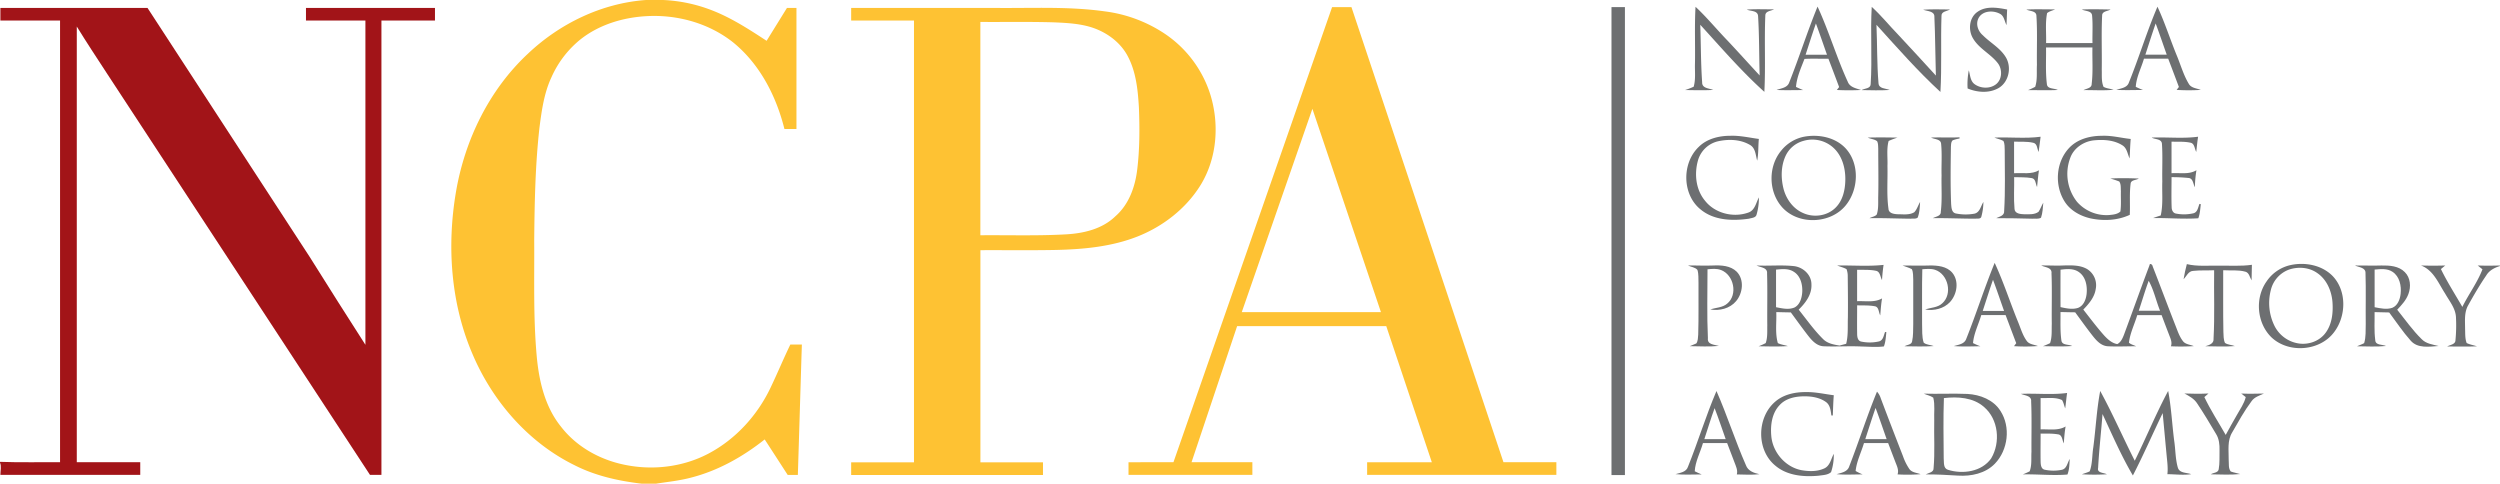 <svg xmlns="http://www.w3.org/2000/svg" viewBox="0 0 1582 306">
  <defs>
    <style>
      .cls-1 {
        fill: #fec233;
      }

      .cls-2 {
        fill: #a21418;
      }

      .cls-3 {
        fill: #6d6f71;
      }
    </style>
  </defs>
  <title>Asset 1</title>
  <g id="Layer_2" data-name="Layer 2">
    <g id="Layer_1-2" data-name="Layer 1">
      <g>
        <path class="cls-1" d="M408.81,0h10.78a96.58,96.58,0,0,1,30.86,6.5c12.4,4.79,23.58,12.09,34.66,19.32Q491.56,15.41,498,5h6V81.63h-7.61c-5.18-20.81-15.53-41-32.41-54.76-15.39-12.23-35.5-17.78-55-16.64-14.72.83-29.56,5.29-41.3,14.42A64.1,64.1,0,0,0,349,48.81c-4.7,10-6.22,21.09-7.62,31.94-2.67,23.66-3.1,47.49-3.33,71.27.16,24.3-.62,48.67,1.55,72.91C341,240.83,344.73,257.3,355,270c9.77,12.68,24.52,20.88,40.08,24.07,17.75,3.73,36.84,1.54,53-6.91,17.5-9.16,31.44-24.55,39.78-42.37,4.22-8.86,8-17.94,12.26-26.76h7.3c-.88,27.5-1.66,55-2.54,82.51l-6.42,0q-7.26-11.25-14.56-22.47c-13.76,10.91-29.43,19.75-46.53,24.14-7.27,1.94-14.77,2.71-22.2,3.84h-9.24c-14.56-1.72-29.09-4.93-42.24-11.61-29.38-14.41-52.07-40.59-64.74-70.52-13.8-32.23-16.24-68.55-10.34-102.88,5.65-32.73,21-64.23,45.4-87C354.26,14.84,380.83,2,408.81,0Z"/>
        <path class="cls-1" d="M538.62,5H628c23.62.33,47.39-1.11,70.86,2.16a88.59,88.59,0,0,1,38,14.05,72.68,72.68,0,0,1,28.84,38c6.11,19.13,4.54,41.12-6.23,58.32-9.15,14.57-23.42,25.63-39.33,32-16.52,6.59-34.47,8.25-52.1,8.64-15.87.32-31.76.07-47.64.15q0,67.13,0,134.25H660q0,4,0,8H538.62v-8h39.75V13H538.62Zm81.75,8.88q0,67.5,0,135c17.89-.16,35.79.44,53.66-.55,11.38-.56,23.39-3.29,31.8-11.48,8.56-7.47,12.54-18.7,13.82-29.71,1.58-13,1.57-26.11,1.05-39.15-.66-11.1-1.8-22.61-7.13-32.57C709,26.83,700.69,20.73,691.63,17.6c-7.9-2.67-16.31-3.1-24.58-3.45C651.5,13.67,635.93,14,620.37,13.88Z"/>
        <path class="cls-1" d="M742.56,292.5q50.18-144,100.39-288h12.24q48.07,144,96.2,288h33.48q0,4,0,8H865.12v-8h40.94q-14.38-43.06-28.83-86.12H782.85Q768.42,249.45,754,292.5H792.5q0,4,0,8H714.12q0-4,0-8Zm43.24-95h88.05q-21.65-64.33-43.37-128.65Q808.12,133.16,785.8,197.5Z"/>
      </g>
      <path class="cls-2" d="M.25,5Q46.78,5,93.33,5q51.45,78.9,102.83,157.86c11.53,18.54,23.32,36.93,35.07,55.33q.06-102.59,0-205.18H193.62V5h81.63v8H241.37q0,143.75,0,287.49l-7.25,0q-83.3-127-166.53-254.14c-6.41-9.79-12.84-19.58-19-29.56q0,137.85,0,275.69H88.75q0,4,0,8H.24c0-2.58.77-5.29-.24-7.76v-.47c12.66.48,25.33.12,38,.23V13H.25Z"/>
      <g>
        <path class="cls-3" d="M1019.75,4.5h8.5V300.62h-8.5Z"/>
        <path class="cls-3" d="M1072.93,4.3c7.2,6.71,13.45,14.37,20.3,21.44,6.84,7.26,13.5,14.69,20.28,22-.35-12.56-.23-25.15-1-37.68-.32-3.54-4.76-2.88-7.15-4,5.73-.4,11.49-.13,17.23-.14-2,1.1-5.52,1-5.49,4-.68,16,.23,32.15-.61,48.2-14.55-13.09-27.35-28-40.56-42.45.45,12.14.33,24.31,1.2,36.42-.11,3.88,4.42,3.75,7,4.81-5.92.33-11.87.17-17.8.07a47.17,47.17,0,0,0,5.43-2.1c1.39-4.81.64-9.89.82-14.82C1072.79,28.13,1072.26,16.2,1072.93,4.3Z"/>
        <path class="cls-3" d="M1150.14,4.17c7.17,15.5,12,32.05,19.13,47.57,1.35,3.52,5.24,4.14,8.39,5.2a150.15,150.15,0,0,1-15.3,0l1.44-1.85q-3.36-9-6.77-17.91c-5.06.06-10.12-.2-15.16.1C1139.7,43,1137,48.8,1136.51,55q2.22,1.08,4.53,2c-5.62,0-11.23.21-16.83-.08,2.87-1.08,6.78-1.29,8-4.71C1138.52,36.35,1143.67,20,1150.14,4.17Zm-7.56,30.45q6.76,0,13.53,0c-2.34-6.59-4.57-13.22-7-19.77C1146.81,21.4,1144.76,28,1142.58,34.62Z"/>
        <path class="cls-3" d="M1184.43,4.35c6,5.42,11.06,11.76,16.69,17.55,8,8.57,16,17.25,23.9,25.92-.39-12.35-.37-24.72-.94-37,.24-4-4.54-3.61-7.12-4.69,5.64-.4,11.3-.14,17-.13-1.93,1.16-5.6,1.16-5.39,4.18-.53,16,.25,32-.67,48-14.42-13.24-27.33-28-40.48-42.49.53,12.29.27,24.64,1.29,36.9.2,3.69,4.56,3.24,7.07,4.34-5.91.38-11.84.17-17.75.08,1.83-1.17,5.64-.81,5.73-3.77C1184.82,36.94,1183.5,20.6,1184.43,4.35Z"/>
        <path class="cls-3" d="M1251.39,7.48c5.48-3.86,12.58-2.64,18.74-1.47-.18,3.29-.25,6.58-.41,9.87-1.24-2.27-1.42-5.35-3.7-6.89-4.43-2.7-11.74-2.41-14.16,2.81-1.69,3.7-.08,8,2.86,10.49,4.65,4.71,10.83,7.94,14.4,13.68,4.05,6.37,2.17,15.92-4.46,19.78-6,3.38-13.41,2.79-19.56.23a45.18,45.18,0,0,1,.77-11.49c.89,3.06.89,6.91,3.82,8.89,3.87,2.71,9.71,2.89,13.48-.13,3.91-3.19,4-9.49,1-13.32-4.52-5.83-11.74-9.08-15.58-15.52C1245.35,19.11,1246,11.16,1251.39,7.48Z"/>
        <path class="cls-3" d="M1282.3,6.05c6-.34,12.11-.08,18.17-.11-1.69.8-3.64,1.14-5.07,2.37-1.24,6.21-.43,12.63-.64,18.93h29.36c-.13-5.77.3-11.55-.24-17.3-.18-3.27-4.35-2.76-6.49-3.93,6-.27,12.1-.1,18.16,0-1.8,1.16-5.39,1-5.32,3.9-.56,11.34-.06,22.73-.24,34.09.15,3.64-.35,7.51,1.13,10.94,1.93,1.09,4.24,1.15,6.35,1.84-6.29.67-12.66.15-19,.25,1.91-1.08,5.2-1.16,5.15-4,.92-7.61.3-15.32.47-23h-29.36c.13,7.7-.41,15.45.53,23.11.23,3.39,4.64,2.54,6.9,3.8-6.27.31-12.55.07-18.81.1a44,44,0,0,0,4.52-2.11c1.49-4.46.84-9.3,1.1-13.92-.16-10.31.35-20.64-.32-30.93C1288.63,6.74,1284.44,7.19,1282.3,6.05Z"/>
        <path class="cls-3" d="M1347.16,52.24c6.42-15.84,11.37-32.29,18.08-48,4.62,9.9,7.93,20.36,12.06,30.48,2.59,6.11,4.33,12.64,7.78,18.34,1.54,2.7,5,2.78,7.57,3.82a120,120,0,0,1-15.29,0l1.44-1.84q-3.36-9-6.77-17.91c-5.12,0-10.23,0-15.33,0-1.71,5.93-4.8,11.59-5.19,17.81,1.48.74,3,1.42,4.55,2-5.62,0-11.25.25-16.85-.1C1342.07,55.87,1346,55.65,1347.16,52.24Zm10.42-17.63c4.51,0,9,0,13.53,0-2.34-6.59-4.57-13.22-7-19.78C1361.82,21.4,1359.76,28,1357.58,34.61Z"/>
        <path class="cls-3" d="M1075,92.92c5.22-5.19,12.85-7,20-7,6.08-.22,12,1.21,18,2-.47,4.57-.14,9.22-1.06,13.74-1-3.47-1-8-4.64-10-6.12-3.57-13.73-3.73-20.49-2.17a17.29,17.29,0,0,0-12.27,11.82c-2.48,8.59-1.5,18.58,4.34,25.64,6.34,8.13,18.12,11,27.67,7.49,4-1.5,4.68-6.16,6.47-9.52a36.52,36.52,0,0,1-1.46,10.85c-.48,2.08-3.08,2.09-4.75,2.61-10.32,1.49-22.09,1.19-30.53-5.73C1064.41,123.26,1064.12,103.28,1075,92.92Z"/>
        <path class="cls-3" d="M1141.39,86.56c9.3-1.79,19.95.22,26.59,7.39,8.89,9.77,8.17,26,0,36-9.74,12-30.55,12.61-40.62.76-8.39-9.84-8.45-25.59-.12-35.5A24.63,24.63,0,0,1,1141.39,86.56Zm-.26,2.62a17.48,17.48,0,0,0-11.33,9.73c-2.79,6.24-2.86,13.43-1.32,20,1.6,6.79,6.07,13.16,12.62,15.93,6.67,3,15.13,1.85,20.38-3.36,4.64-4.52,6.13-11.27,6.24-17.54.14-7.53-2-15.6-7.86-20.73A19.82,19.82,0,0,0,1141.13,89.18Z"/>
        <path class="cls-3" d="M1309,94c5.23-5.88,13.38-8.07,21-8.06,6.18-.3,12.19,1.36,18.31,2-.37,4.1-.43,8.22-.71,12.33-1.32-2.87-1.64-6.55-4.58-8.33-5.3-3.35-11.91-3.72-18-3.13-6.52.69-12.8,4.89-15,11.21a28.59,28.59,0,0,0,4.23,27.58,24.71,24.71,0,0,0,20.7,8.45c2.36-.24,5-.49,6.83-2.21.61-4.26.19-8.59.32-12.87-.17-2,.19-4.36-1.05-6.13a57.83,57.83,0,0,0-5.67-1.87c6-.35,12-.22,18.07,0-1.65,1.1-5,.82-5.19,3.28-.84,6.53-.2,13.14-.54,19.7-7.76,3.61-16.7,4-25,2.2-6.42-1.5-12.73-5-16.27-10.69C1300.09,117.34,1300.88,103,1309,94Z"/>
        <path class="cls-3" d="M1181.9,87.07c6.27-.19,12.56-.1,18.85,0a48.55,48.55,0,0,0-5.62,2.13c-1.41,5.15-.52,10.58-.75,15.86.23,9-.59,18.09.64,27,.15,3,3.57,3.41,5.9,3.51,3.45,0,7.32.62,10.43-1.27,1.74-1.81,2.4-4.35,3.68-6.48-.21,3.32-.3,6.74-1.52,9.87-1.23,1-3,.52-4.44.71-8.68-.08-17.35-.49-26-.33,1.41-.89,3.51-1,4.57-2.39,1.21-3.79.78-7.85.91-11.77.23-10,0-19.93,0-29.89-.09-1.56,0-3.22-.72-4.65C1186.12,88,1183.76,88,1181.9,87.07Z"/>
        <path class="cls-3" d="M1222,87.05c6-.23,12,.13,18-.17v.75a25,25,0,0,0-4.27,1.13c-1.19,1-1.06,2.72-1.19,4.1-.17,12-.35,24.07.13,36.1.2,2.3.23,5.71,3.19,6.16a31.15,31.15,0,0,0,11.39.12c3.59-.65,4.16-4.8,5.84-7.43a35.63,35.63,0,0,1-1.24,9.08c-.33,1.89-2.5,1.31-3.83,1.5-9,0-17.92-.46-26.89-.33,1.79-1.07,5.12-1.22,5-4.06.94-7.63.31-15.35.49-23-.17-6.64.37-13.32-.28-19.93C1228.15,87.87,1224.08,88.26,1222,87.05Z"/>
        <path class="cls-3" d="M1262,87.07c9.75-.42,19.57.75,29.29-.54-.47,3.21-.74,6.45-1.26,9.65-1-2-.74-5.28-3.41-5.84-4-.94-8.09-.52-12.11-.72q0,10,0,20c5.25-.39,11,.93,15.74-1.86-.56,3.51-.78,7.06-1.2,10.59-1-2-.75-5.3-3.49-5.67-3.65-.63-7.37-.43-11-.58.12,6.72-.38,13.49.23,20.19.27,3,3.86,3.21,6.21,3.3,3,0,6.47.33,9-1.57,1.19-1.82,1.91-3.91,3-5.77-.3,3.19-.38,6.47-1.45,9.52-1.67,1-3.76.47-5.59.63-7.61-.18-15.21-.38-22.81-.35,2.11-1,5.3-1.52,5.08-4.55.77-12.81.38-25.68.35-38.51-.1-1.94.1-4-.83-5.8C1266,88.18,1263.89,87.84,1262,87.07Z"/>
        <path class="cls-3" d="M1361.58,87.06c9.78-.39,19.62.76,29.37-.54-.5,3.19-.8,6.41-1.16,9.62-1.14-2-1-5.47-3.81-5.87-3.89-.83-7.9-.48-11.84-.64q0,10,0,20c5.24-.42,11,1,15.77-1.92a77.59,77.59,0,0,0-1,10.76c-1.11-2-1.06-5.57-3.94-5.84a100.17,100.17,0,0,0-10.81-.52c0,6.34-.18,12.68.06,19,0,1.78.86,3.81,2.87,4.06a26.4,26.4,0,0,0,10.84-.19c2.72-.63,3-3.78,3.88-5.94l.86.16c-.38,3-.5,6.08-1.58,8.92-9.53.66-19.09-.29-28.63-.12,1.59-.6,3.19-1.13,4.84-1.65,1.61-7,.74-14.29,1-21.44-.17-8,.32-16.06-.24-24.06C1367.72,87.74,1363.53,88.29,1361.58,87.06Z"/>
        <path class="cls-3" d="M1262.23,166.35c5.64,12.17,9.73,25,14.82,37.44,1.65,4,2.84,8.27,5.39,11.82,1.59,2.37,4.72,2.41,7.15,3.37a109,109,0,0,1-15.12.07l1.41-1.88c-2.28-5.92-4.48-11.86-6.73-17.78-5.14,0-10.28,0-15.4,0-1.74,5.9-4.68,11.53-5.22,17.71a39.68,39.68,0,0,0,4.62,2c-5.59.11-11.21.33-16.79-.1,2.93-.88,6.76-1.24,7.91-4.64C1250.61,198.49,1255.74,182.14,1262.23,166.35Zm-7.55,30.4h13.49c-2.34-6.57-4.54-13.19-7-19.7C1258.88,183.58,1256.84,190.18,1254.68,196.75Z"/>
        <path class="cls-3" d="M1360.16,168c.22-1.92,2-.49,2.07.61,4.82,12.29,9.42,24.67,14.25,37,1.39,3.44,2.5,7.09,4.77,10.1,1.59,2.27,4.64,2.32,7,3.31a129.9,129.9,0,0,1-14.5.11c1-2.61-.37-5.13-1.25-7.54-1.58-4.05-3.11-8.12-4.64-12.19q-7.71,0-15.41,0c-1.71,5.83-4.56,11.38-5.25,17.46,1.29,1.14,3,1.49,4.54,2.26-6,0-12,.3-17.91,0-4.91-.3-8-4.57-10.76-8.11-3.39-4.39-6.61-8.92-9.9-13.38-3.11,0-6.2-.13-9.29-.16.07,6-.28,12.13.6,18.13.54,3.07,4.63,2.16,6.75,3.35-6.12.46-12.28.22-18.4.11a48.14,48.14,0,0,0,4.45-1.92c1.36-3.88.93-8.11,1.09-12.16-.14-10.66.24-21.34-.18-32,.4-3.84-4.11-3.74-6.54-5,4.78-.08,9.57.25,14.36,0,4.94-.1,10.24-.29,14.68,2.26a12,12,0,0,1,5.48,12.66c-.76,5.22-4.32,9.37-7.86,13,4.37,5.56,8.61,11.25,13.33,16.53,2.22,2.38,4.85,4.76,8.19,5.31,2.25-1.16,3.3-3.6,4.19-5.84C1349.43,197.34,1354.63,182.62,1360.16,168Zm-56.26,2.64q-.06,11.85,0,23.7c3.59.78,7.41,1.63,11,.51,3.62-1.32,5.15-5.41,5.52-8.95.49-4.9-.53-10.63-4.79-13.65C1312.28,169.75,1307.83,170.17,1303.9,170.67Zm55.81,7c-2.33,6.27-4.17,12.7-6.3,19,4.49,0,9,0,13.48,0C1364.37,190.45,1363,183.64,1359.71,177.71Z"/>
        <path class="cls-3" d="M1383.83,167.13c6.6,1.6,13.44.83,20.17,1,7-.13,14.06.43,21-.57q-.06,4.92-.2,9.86c-1.18-1.89-1.47-4.84-3.91-5.49-4.56-1.29-9.38-.62-14.05-.93.06,13-.13,26,.12,39,.13,2.33,0,4.8,1,7,1.81,1.26,4.22,1.18,6.28,2-6.22.46-12.48.22-18.7.1,2.46-.71,5.54-1.69,5.19-4.88.78-14.38.17-28.81.37-43.21-4.41.21-8.83-.07-13.2.4-3.09.09-4.28,3.41-6.14,5.32C1382.29,173.47,1383,170.29,1383.83,167.13Z"/>
        <path class="cls-3" d="M1449.52,167.73c9.27-2,19.94.05,26.69,7.06,8.88,9.41,8.49,25.21.9,35.28-8.94,12.16-28.74,13.72-39.66,3.46-9.32-9-10.65-24.73-3.25-35.31A24.7,24.7,0,0,1,1449.52,167.73Zm-1.11,2.9a18.28,18.28,0,0,0-11.49,13.18,32.66,32.66,0,0,0,2.25,22.14A20.6,20.6,0,0,0,1454,217.24c6.52,1.23,13.74-1.25,17.68-6.69,4.1-5.57,4.8-12.84,4.3-19.54-.57-7-3.7-14.28-9.73-18.3C1461.13,169.12,1454.26,168.63,1448.41,170.63Z"/>
        <path class="cls-3" d="M1068.18,168c5.26-.1,10.53.24,15.81,0s11.09.09,15,3.93c4.9,5,3.91,13.56-.39,18.63-3.91,4.69-10.49,6.28-16.34,5.27,3.57-1.25,7.78-1.09,10.75-3.74,6.81-5.64,4.17-18.21-4-21.23-2.72-1.05-5.69-.71-8.5-.45,0,14.52-.43,29.07.25,43.58-.52,4.22,4.21,4.05,7,4.92-6.13.56-12.32.26-18.47.15,1.39-.54,2.77-1.12,4.15-1.74,1.09-1.59,1-3.7,1.19-5.56.34-10.91.1-21.83.18-32.74-.13-2.73.16-5.58-.67-8.21C1072.75,169.08,1070.11,169,1068.18,168Z"/>
        <path class="cls-3" d="M1111.55,168c7.83.36,15.71-.44,23.52.38,5.87.62,11.27,5.5,11.21,11.64.31,6.36-3.76,11.71-8.07,15.92,5,6.24,9.61,12.86,15.32,18.5,2.76,2.9,6.78,3.63,10.57,4.23,1.37-.38,2.76-.76,4.17-1.13,1.36-5.42.87-11,1.07-16.57.11-8.64,0-17.28-.09-25.92a12.57,12.57,0,0,0-.76-4.72c-1.84-1.07-4-1.5-5.9-2.32,9.77-.18,19.59.68,29.34-.39-.49,3.18-.77,6.38-1,9.59-1.14-2-1.14-5.38-3.89-5.86-3.9-.82-7.91-.52-11.86-.62,0,6.62,0,13.25,0,19.87,5.26-.25,11,1,15.8-1.77-.64,3.55-.85,7.15-1.16,10.74-1.07-1.89-.78-5.34-3.45-5.77-3.69-.69-7.46-.46-11.17-.58,0,6-.1,11.92,0,17.88,0,1.92.28,4.61,2.62,5.06a26.3,26.3,0,0,0,11.17-.1c2.71-.66,3-3.8,3.88-6l.83.15c-.36,3-.46,6.12-1.57,9-4.65.61-9.36.15-14,.07-8-.42-16,.19-24-.15-4.5-.12-7.65-3.74-10.17-7-3.68-4.74-7.17-9.62-10.73-14.45-3.08,0-6.15-.13-9.21-.18.29,6.51-.84,13.28,1,19.62,2,1,4.23,1.2,6.34,1.89-6.16.41-12.35.21-18.51.1a42.45,42.45,0,0,0,4.49-2c1.25-3.55.92-7.41,1-11.12-.12-11,.18-22-.14-33C1118.52,169.2,1114,169.3,1111.55,168Zm12.33,2.61q0,11.9,0,23.79c3.8.75,8,1.75,11.7.17,3.45-1.82,4.62-6,4.88-9.66.28-4.8-1.07-10.38-5.46-13C1131.69,169.77,1127.6,170.25,1123.88,170.62Z"/>
        <path class="cls-3" d="M1204,168c5.68,0,11.37.21,17.06,0,5-.08,10.88.49,14.36,4.61,4.41,5.31,3,13.63-1.42,18.48-3.94,4.29-10.16,5.7-15.76,4.79,3.58-1.36,7.88-1.13,10.81-3.93,6.66-5.84,3.8-18.45-4.52-21.21-2.62-.87-5.41-.54-8.09-.36-.31,11.53-.07,23.07-.14,34.61.16,3.93-.23,8,1,11.81,1.71,1.52,4.32,1.35,6.41,2.19-6.18.44-12.38.18-18.55.13,1.55-1,4.49-.88,4.83-3.16.8-3.58.58-7.27.71-10.91,0-9.36,0-18.72,0-28.07-.14-2.22.09-4.57-.87-6.64C1207.93,169.27,1205.84,168.84,1204,168Z"/>
        <path class="cls-3" d="M1490.26,168c5.57-.07,11.15.21,16.73,0,5.12-.1,11,.3,14.78,4.2,3.6,3.56,4,9.22,2.29,13.79-1.4,3.92-4.28,7-7.11,10,5.07,6.28,9.7,13,15.5,18.64,2.81,2.92,7,3.39,10.7,4.32-5.94.4-13.25,1.68-17.66-3.38-5-5.6-9.13-11.86-13.61-17.85-3.09-.08-6.17-.17-9.24-.22.1,5.87-.37,11.79.41,17.63.07,3.55,4.53,2.71,6.83,3.82-6.12.58-12.28.24-18.41.17,1.47-.7,3.13-1.15,4.57-2,1.2-3.89.87-8,1-12.06-.13-10.71.2-21.43-.15-32.14C1497.11,169.18,1492.67,169.24,1490.26,168Zm12.4,2.56q-.09,11.92,0,23.84c3.65.71,7.53,1.61,11.18.38,3.45-1.43,4.89-5.38,5.28-8.83.57-5-.62-11-5.13-13.95C1510.64,169.75,1506.44,170.25,1502.66,170.59Z"/>
        <path class="cls-3" d="M1532,168c5.12.15,10.24.16,15.37,0-.94.76-1.85,1.51-2.75,2.27,4,8.26,9,16,13.55,23.94,4-8.08,9.49-15.37,12.73-23.79l-3-2.42c4.68.17,9.36.14,14,0v.37c-3.43,1.06-6.76,2.78-8.64,6-4.1,6-7.82,12.36-11.35,18.75-2.65,4.54-2,10-2,15,.13,3-.1,6.11,1,8.95,2,1,4.3,1.34,6.49,2.07-6.28.31-12.57.1-18.85.12,1.92-1.12,5.34-1.26,5.28-4.16a96.73,96.73,0,0,0,.32-14c-.11-5.86-4.13-10.46-6.86-15.31C1543,179.17,1539.88,170.93,1532,168Z"/>
        <path class="cls-3" d="M1068.18,295.29c6.35-15.81,11.31-32.18,18-47.85,6.78,15.39,11.85,31.5,18.62,46.89,1.31,3.71,5.08,5,8.57,5.74-4.75.56-9.55.24-14.31.15.74-2.72-.62-5.27-1.52-7.75-1.56-4-3.06-8.06-4.61-12.08-5.1,0-10.2,0-15.3,0-1.68,5.93-4.87,11.6-5.2,17.83,1.43.73,2.89,1.4,4.4,2-5.52,0-11.06.35-16.56-.17C1063.23,299.16,1067.1,298.77,1068.18,295.29Zm10.33-17.42c4.49,0,9,0,13.5,0-2.32-6.53-4.5-13.12-7-19.59C1082.64,264.73,1080.68,271.34,1078.51,277.87Z"/>
        <path class="cls-3" d="M1123.27,254.25c5.37-4.72,12.76-6.21,19.73-6.14,5.88-.09,11.63,1.27,17.42,2-.35,4.26-.44,8.53-.62,12.8h-.91c-.42-3-.71-6.43-3.28-8.41-4.15-3.05-9.52-3.8-14.53-3.7-5.33.11-11.08,1.38-14.83,5.44-5,5.14-6,12.81-5.38,19.66.87,10.28,8.83,19.6,19,21.61,4.78.84,10,1,14.53-1.09,3.66-1.66,4.25-6,6-9.22a33,33,0,0,1-1.7,11.54c-2,1.87-5.1,1.86-7.68,2.27-9.51.91-20.09.06-27.65-6.41C1111.42,284.8,1111.65,264.28,1123.27,254.25Z"/>
        <path class="cls-3" d="M1187.76,247.83a11.26,11.26,0,0,1,2.38,4.21q6.93,18.36,14.07,36.63a34.53,34.53,0,0,0,4,8.07c1.62,2.33,4.71,2.38,7.15,3.33a106,106,0,0,1-14.59.13c1-2.92-.6-5.66-1.56-8.33-1.49-3.82-2.91-7.66-4.39-11.48-5.1,0-10.2,0-15.3,0-1.75,5.88-4.64,11.5-5.28,17.65a32.87,32.87,0,0,0,4.46,2.17c-5.5,0-11,.35-16.48-.15,3-.88,6.9-1.44,8-5C1176.29,279.45,1181.4,263.39,1187.76,247.83Zm-.9,10.31c-2.29,6.54-4.35,13.15-6.5,19.73,4.5,0,9,0,13.5,0C1191.53,271.28,1189.31,264.67,1186.86,258.14Z"/>
        <path class="cls-3" d="M1324.65,283c1.56-11.85,2.12-23.86,4.36-35.6,7.88,14.4,14.43,29.51,21.87,44.15,7.23-14.63,13.44-29.78,21.13-44.17,2,10.42,2.46,21.07,3.83,31.59.85,5.64.71,11.49,2.32,17,1.13,3.58,5.55,3,8.42,4.09-5,.74-10,.05-15.06,0,.48-4-.12-8-.48-11.93-.85-8.91-1.65-17.82-2.5-26.72-6.35,13.12-12.15,26.52-18.86,39.47-7.34-12.47-13.1-25.8-19.21-38.89-.87,11.38-2.17,22.74-2.79,34.14-.74,3.27,3.57,2.9,5.56,4a136.88,136.88,0,0,1-15.82,0c1.61-.63,3.36-1.06,4.94-1.86C1324.17,293.4,1323.82,288,1324.65,283Z"/>
        <path class="cls-3" d="M1217.36,249.1c9.21.28,18.44-.23,27.66.18,8,.45,16.41,3.69,20.85,10.72,6.61,10.17,4.85,24.73-3.49,33.4-6,6.23-15.07,8.11-23.39,7.56-6.81-.44-13.6-.78-20.41-.76,1.79-1,5.17-1.22,5-4.05.87-10,.18-20.13.4-30.18-.22-4.77.57-9.66-.6-14.33C1221.58,250.38,1219.35,250,1217.36,249.1Zm12.74,2.81c-.45,12.68-.22,25.39-.12,38.08.27,2.53-.44,6.34,2.7,7.3,9.33,2.93,21.41,1.27,27.35-7.24,6-10.1,4.65-24.7-4.54-32.51C1248.63,251.47,1238.78,250.9,1230.1,251.91Z"/>
        <path class="cls-3" d="M1278.84,249.23c9.73-.42,19.53.73,29.22-.56-.47,3.25-.75,6.51-1.2,9.76-.71-1.75-1-3.67-2-5.26-4.21-2-9.08-1.07-13.57-1.29q0,9.92,0,19.85c5.28-.24,11,1,15.83-1.85-.64,3.53-.87,7.12-1.18,10.7-1-2-.86-5.46-3.71-5.73-3.62-.62-7.3-.42-10.93-.49,0,5.91-.1,11.82,0,17.73.07,1.88.23,4.54,2.47,5.12a26.3,26.3,0,0,0,10.75.12c3.37-.57,3.69-4.45,5.18-6.9-.16,3.3-.19,6.73-1.43,9.85-9.36.8-18.81-.3-28.2-.08,1.44-.58,2.87-1.23,4.29-1.93,1.49-3.91.9-8.22,1.15-12.32-.08-10.64.26-21.29-.2-31.92C1285.66,250.3,1281.19,250.35,1278.84,249.23Z"/>
        <path class="cls-3" d="M1382.29,249c5.07.21,10.14.25,15.22,0l-2.59,2.28c3.94,8.29,9,16,13.51,23.95,2.32-4.27,4.68-8.51,7.12-12.71,2-3.63,4.55-7.1,5.56-11.23l-2.84-2.25c4.76.2,9.53.09,14.31,0-2.77,1.29-5.95,2.17-7.78,4.81-4.64,6.19-8.36,13-12.23,19.71-3.28,5.24-2.17,11.64-2.25,17.49.23,2.41-.33,5.27,1.31,7.31,1.93.74,4,1,6,1.63-6.19.61-12.44.25-18.63.17,1.51-1.13,4.63-.86,5-3.21.71-3.93.43-8,.52-11.93.09-3.55-.23-7.26-2.16-10.34-3.85-6.5-7.71-13-11.91-19.27C1388.56,252.37,1385.38,250.63,1382.29,249Z"/>
      </g>
    </g>
  </g>
</svg>
